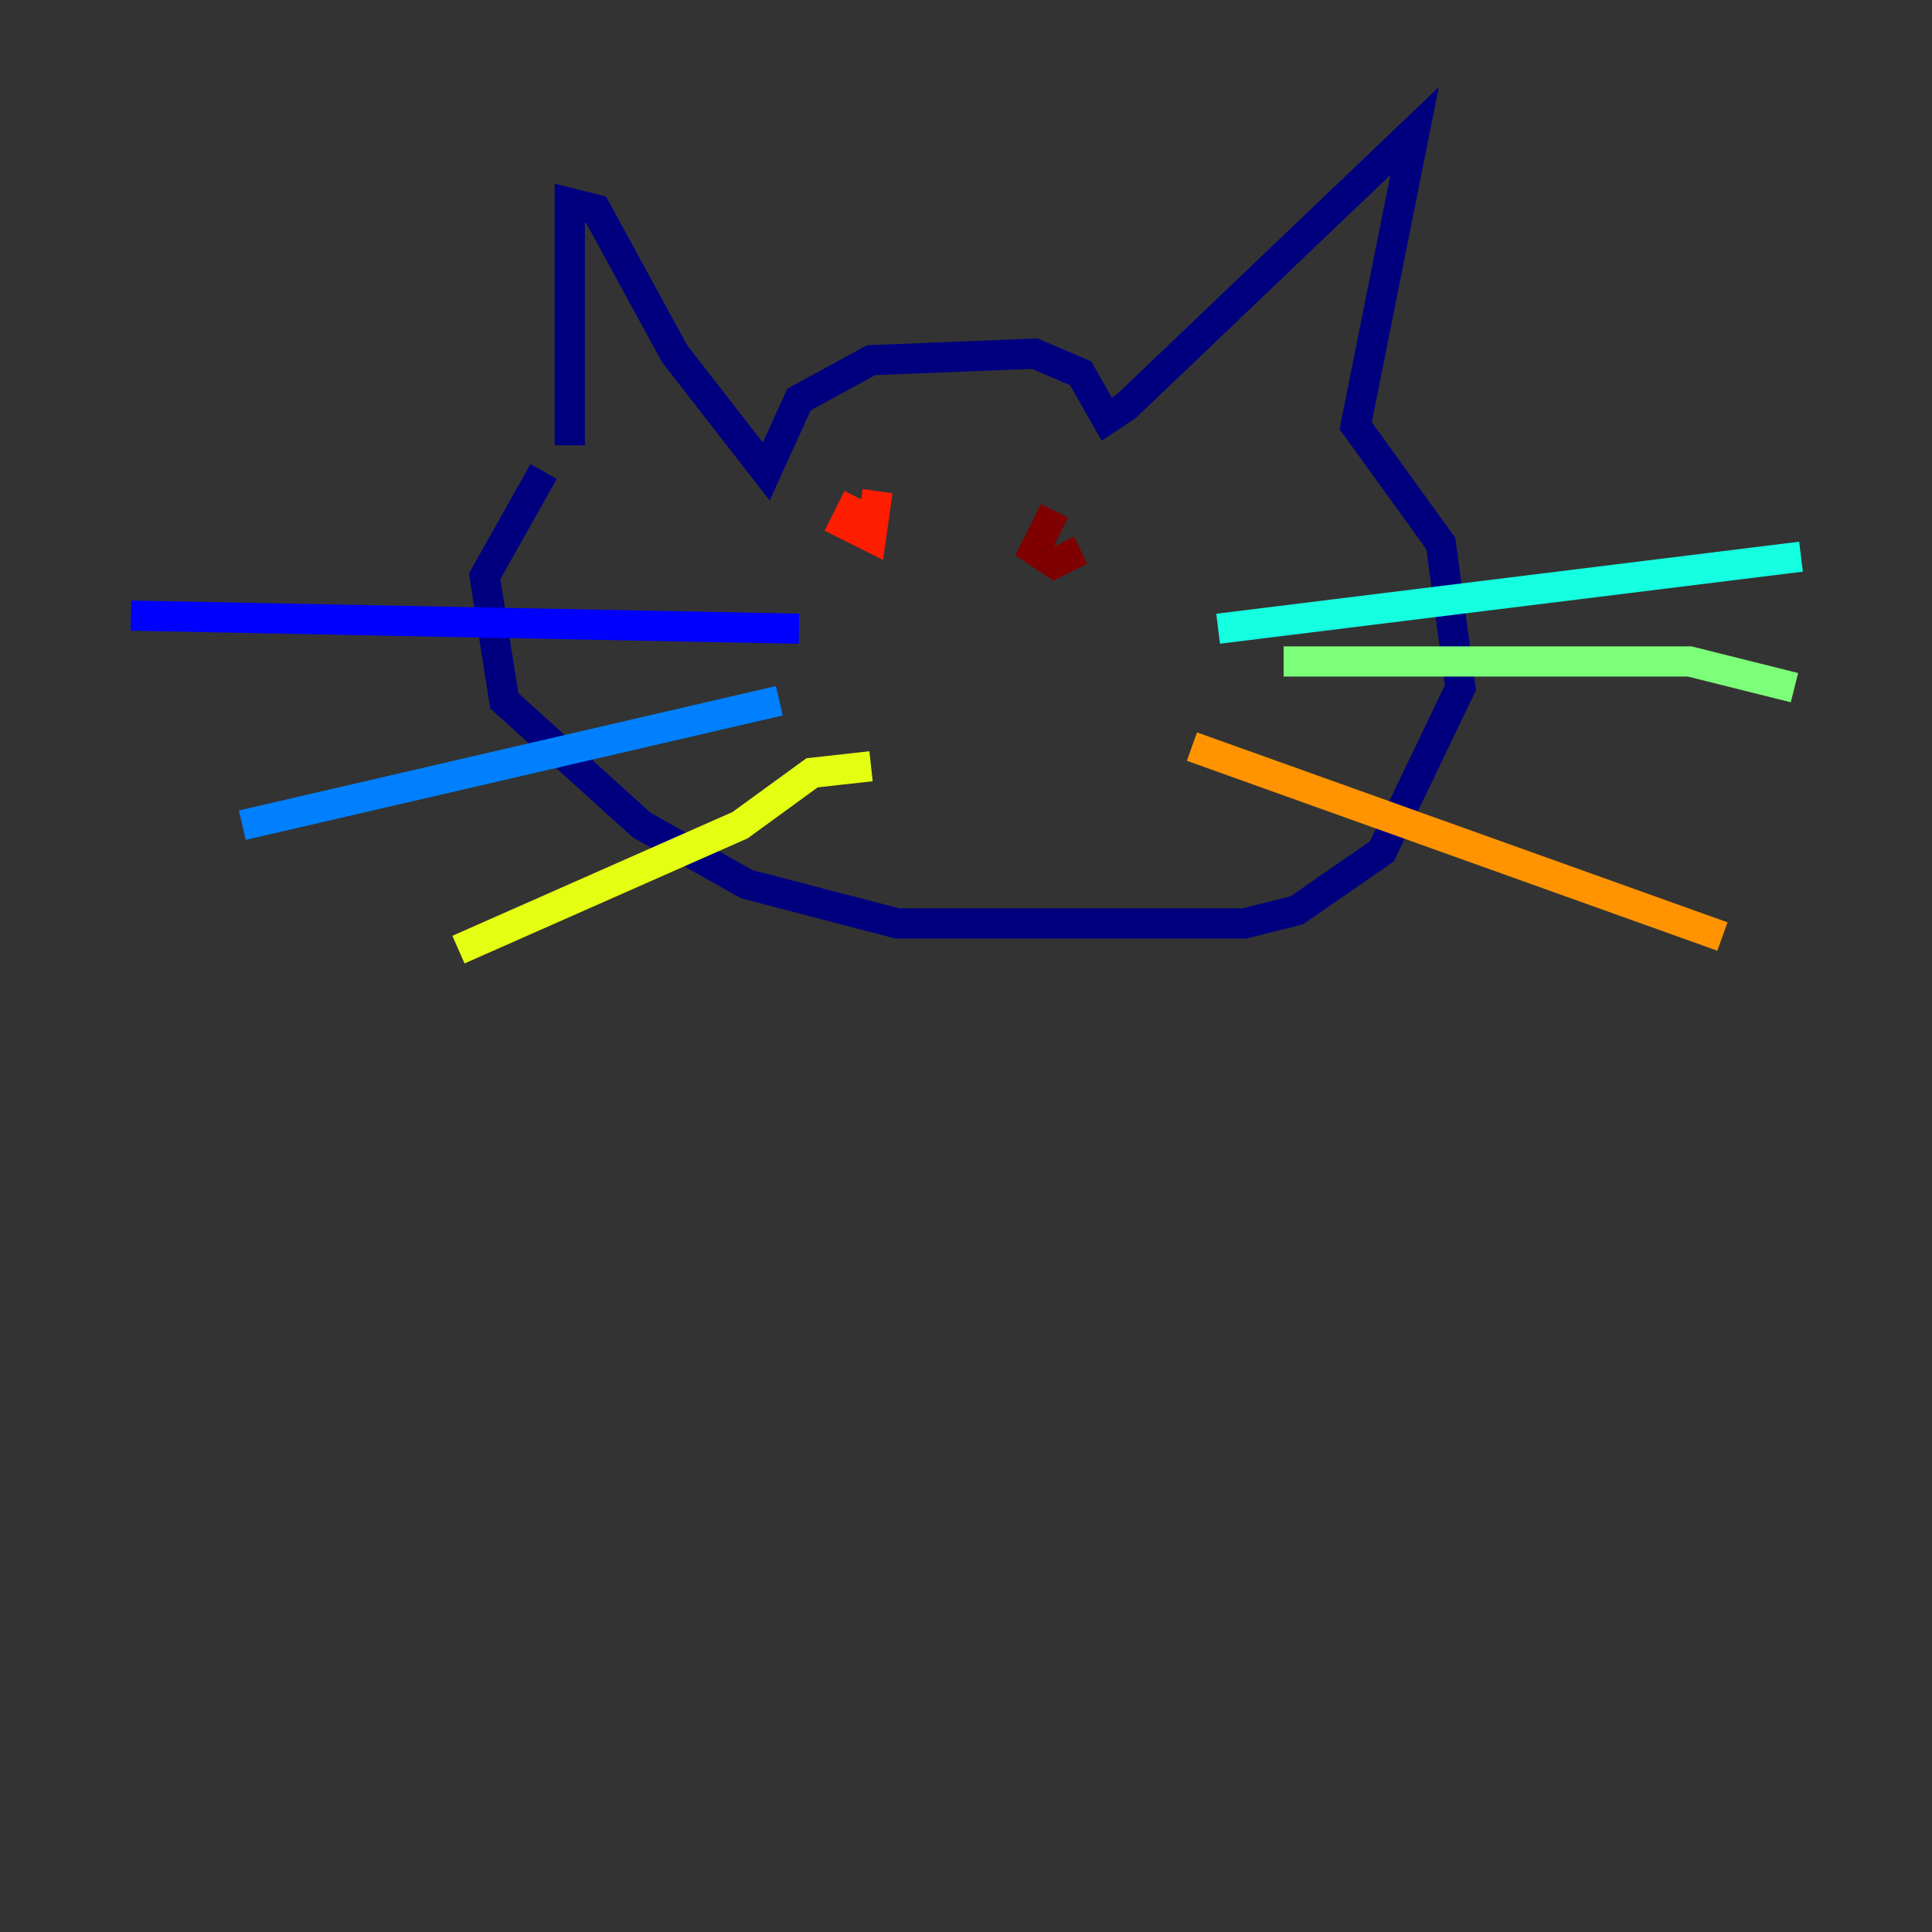 <?xml version="1.0" encoding="utf-8" ?>
<svg baseProfile="tiny" height="128" version="1.2" viewBox="0,0,128,128" width="128" xmlns="http://www.w3.org/2000/svg" xmlns:ev="http://www.w3.org/2001/xml-events" xmlns:xlink="http://www.w3.org/1999/xlink"><rect x="0" y="0" width="128" height="128" fill="#333333" stroke="none"/><defs /><polyline fill="none" points="37.749,29.505 37.749,13.451 39.485,13.885 44.691,23.43 50.766,31.241 52.936,26.468 57.709,23.864 68.556,23.43 71.593,24.732 73.329,27.77 74.63,26.902 93.722,8.678 89.817,28.203 95.458,36.014 96.759,45.559 91.552,56.407 85.912,60.312 82.441,61.18 59.444,61.18 49.464,58.576 42.522,54.671 33.41,46.427 32.108,38.183 36.014,31.241" stroke="#00007f" stroke-width="2" /><polyline fill="none" points="8.678,40.786 52.936,41.654" stroke="#0000ff" stroke-width="2" /><polyline fill="none" points="16.054,54.671 51.634,46.427" stroke="#0080ff" stroke-width="2" /><polyline fill="none" points="80.705,41.654 119.322,36.881" stroke="#15ffe1" stroke-width="2" /><polyline fill="none" points="85.044,43.824 111.946,43.824 118.888,45.559" stroke="#7cff79" stroke-width="2" /><polyline fill="none" points="57.709,50.766 53.803,51.2 49.031,54.671 30.373,62.915" stroke="#e4ff12" stroke-width="2" /><polyline fill="none" points="78.969,49.464 114.115,62.047" stroke="#ff9400" stroke-width="2" /><polyline fill="none" points="56.841,32.976 55.973,34.712 57.709,35.58 58.142,32.542" stroke="#ff1d00" stroke-width="2" /><polyline fill="none" points="69.858,33.844 68.556,36.447 69.858,37.315 71.593,36.447" stroke="#7f0000" stroke-width="2" /></svg>